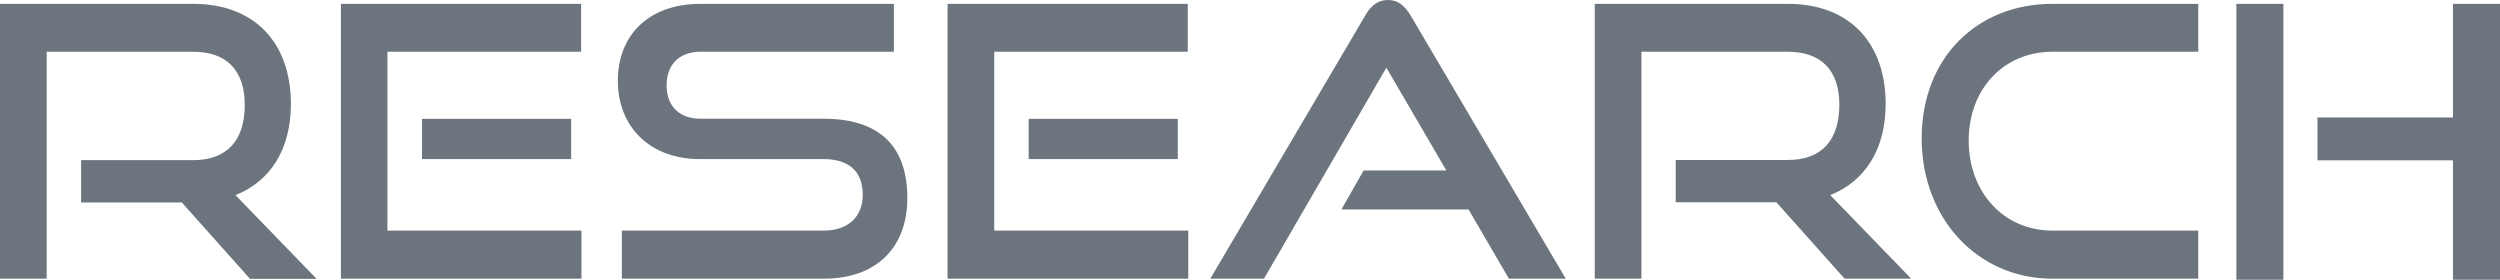 
<svg xmlns="http://www.w3.org/2000/svg" fill="none" viewBox="0 0 143 16">
  <path fill="#6C757D" d="m18.1 15.94-4.63-4.78c1.99-.78 3.17-2.62 3.17-5.21 0-3.5-2.07-5.73-5.59-5.73H0v15.72h2.67V2.96h8.38C12.9 2.96 14 3.96 14 6s-1.02 3.16-2.95 3.16H4.64v2.42h5.76l3.9 4.37h3.8Zm15.16 0v-2.75h-11.1V2.96h11.08V.22H19.5v15.72h13.76Zm-.59-6.84V6.8h-8.53v2.3h8.53Zm14.43 6.84c3.23 0 4.8-1.97 4.8-4.61 0-3.05-1.68-4.54-4.8-4.54h-7.04c-1.19 0-1.93-.71-1.93-1.9 0-1.2.72-1.93 1.95-1.93h11.05V.22H40.08c-3.07 0-4.74 1.88-4.74 4.4 0 2.6 1.8 4.48 4.7 4.48h7.07c1.44 0 2.24.7 2.24 2.04 0 1.23-.8 2.05-2.24 2.05H35.57v2.75H47.1Zm20.87 0v-2.75h-11.1V2.96h11.07V.22H54.2v15.72h13.77Zm-.6-6.84V6.8h-8.53v2.3h8.53Zm22.19 6.84L80.69.89c-.32-.54-.7-.89-1.3-.89-.59 0-.99.35-1.3.89l-8.86 15.05h3.07l7-12.07 3.43 5.88H78l-1.27 2.23H84l2.31 3.96h3.24Zm19.76 0-4.63-4.78c1.98-.78 3.17-2.62 3.17-5.21 0-3.5-2.07-5.73-5.59-5.73H91.22v15.72h2.67V2.96h8.38c1.84 0 2.94 1 2.94 3.03s-1.01 3.16-2.94 3.16h-6.42v2.42h5.76l3.9 4.37h3.81Zm16.42 0v-2.75h-8.34c-2.78 0-4.79-2.18-4.79-5.15 0-2.98 2.03-5.08 4.79-5.08h8.34V.22h-8.34c-4.3 0-7.48 3.07-7.48 7.7 0 4.56 3.18 8.02 7.48 8.02h8.34ZM143 16V.22h-2.69v6.5h-7.75v2.45h7.75V16H143Zm-12.39 0V.22h-2.69V16h2.7Z"/>
</svg>
